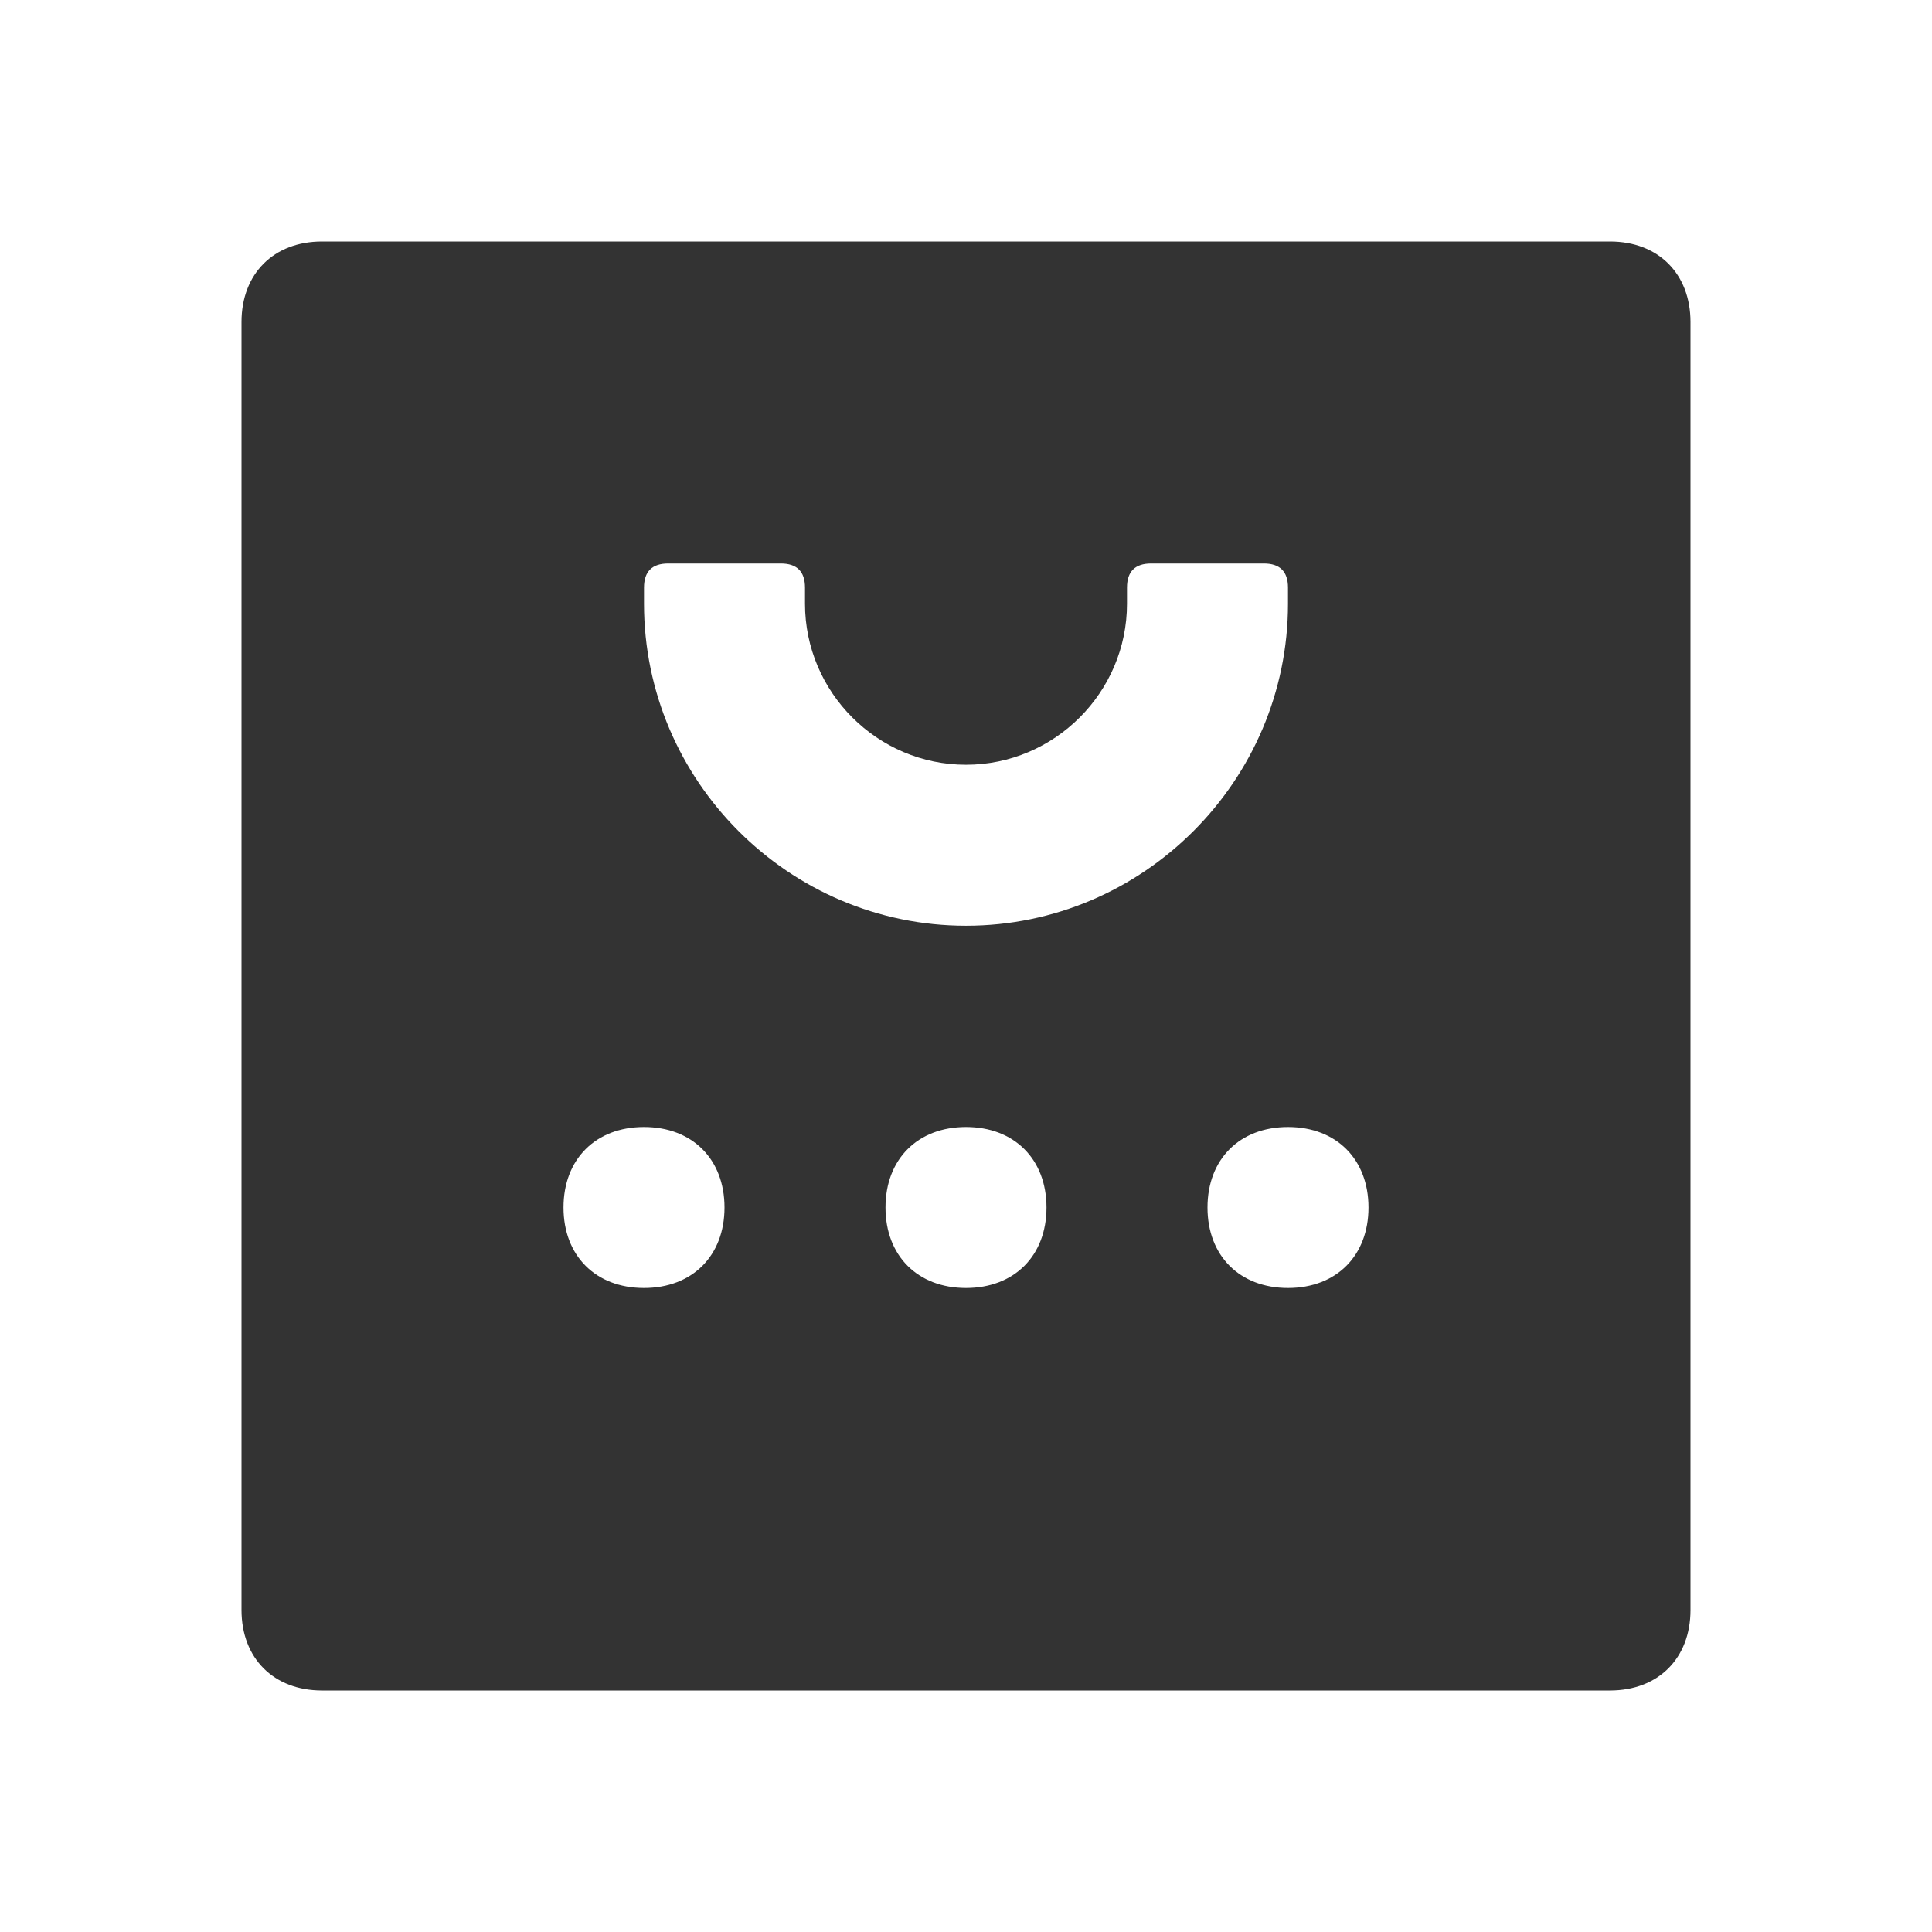 <?xml version="1.0" standalone="no"?><!DOCTYPE svg PUBLIC "-//W3C//DTD SVG 1.1//EN" "http://www.w3.org/Graphics/SVG/1.1/DTD/svg11.dtd"><svg class="icon" width="200px" height="200.00px" viewBox="0 0 1024 1024" version="1.1" xmlns="http://www.w3.org/2000/svg"><path fill="#333333" d="M853.333 128H170.667c-25.6 0-42.667 17.067-42.667 42.667v682.667c0 25.6 17.067 42.667 42.667 42.667h682.667c25.6 0 42.667-17.067 42.667-42.667V170.667c0-25.6-17.067-42.667-42.667-42.667zM341.333 682.667c-25.6 0-42.667-17.067-42.667-42.667s17.067-42.667 42.667-42.667 42.667 17.067 42.667 42.667-17.067 42.667-42.667 42.667z m170.667 0c-25.6 0-42.667-17.067-42.667-42.667s17.067-42.667 42.667-42.667 42.667 17.067 42.667 42.667-17.067 42.667-42.667 42.667z m0-192c-93.867 0-170.667-76.8-170.667-170.667v-8.533c0-8.533 4.267-12.8 12.8-12.8h59.733c8.533 0 12.8 4.267 12.8 12.8v8.533c0 46.933 38.4 85.333 85.333 85.333s85.333-38.4 85.333-85.333v-8.533c0-8.533 4.267-12.8 12.8-12.8h59.733c8.533 0 12.8 4.267 12.8 12.8v8.533c0 93.867-76.8 170.667-170.667 170.667z m170.667 192c-25.6 0-42.667-17.067-42.667-42.667s17.067-42.667 42.667-42.667 42.667 17.067 42.667 42.667-17.067 42.667-42.667 42.667z"  /></svg>